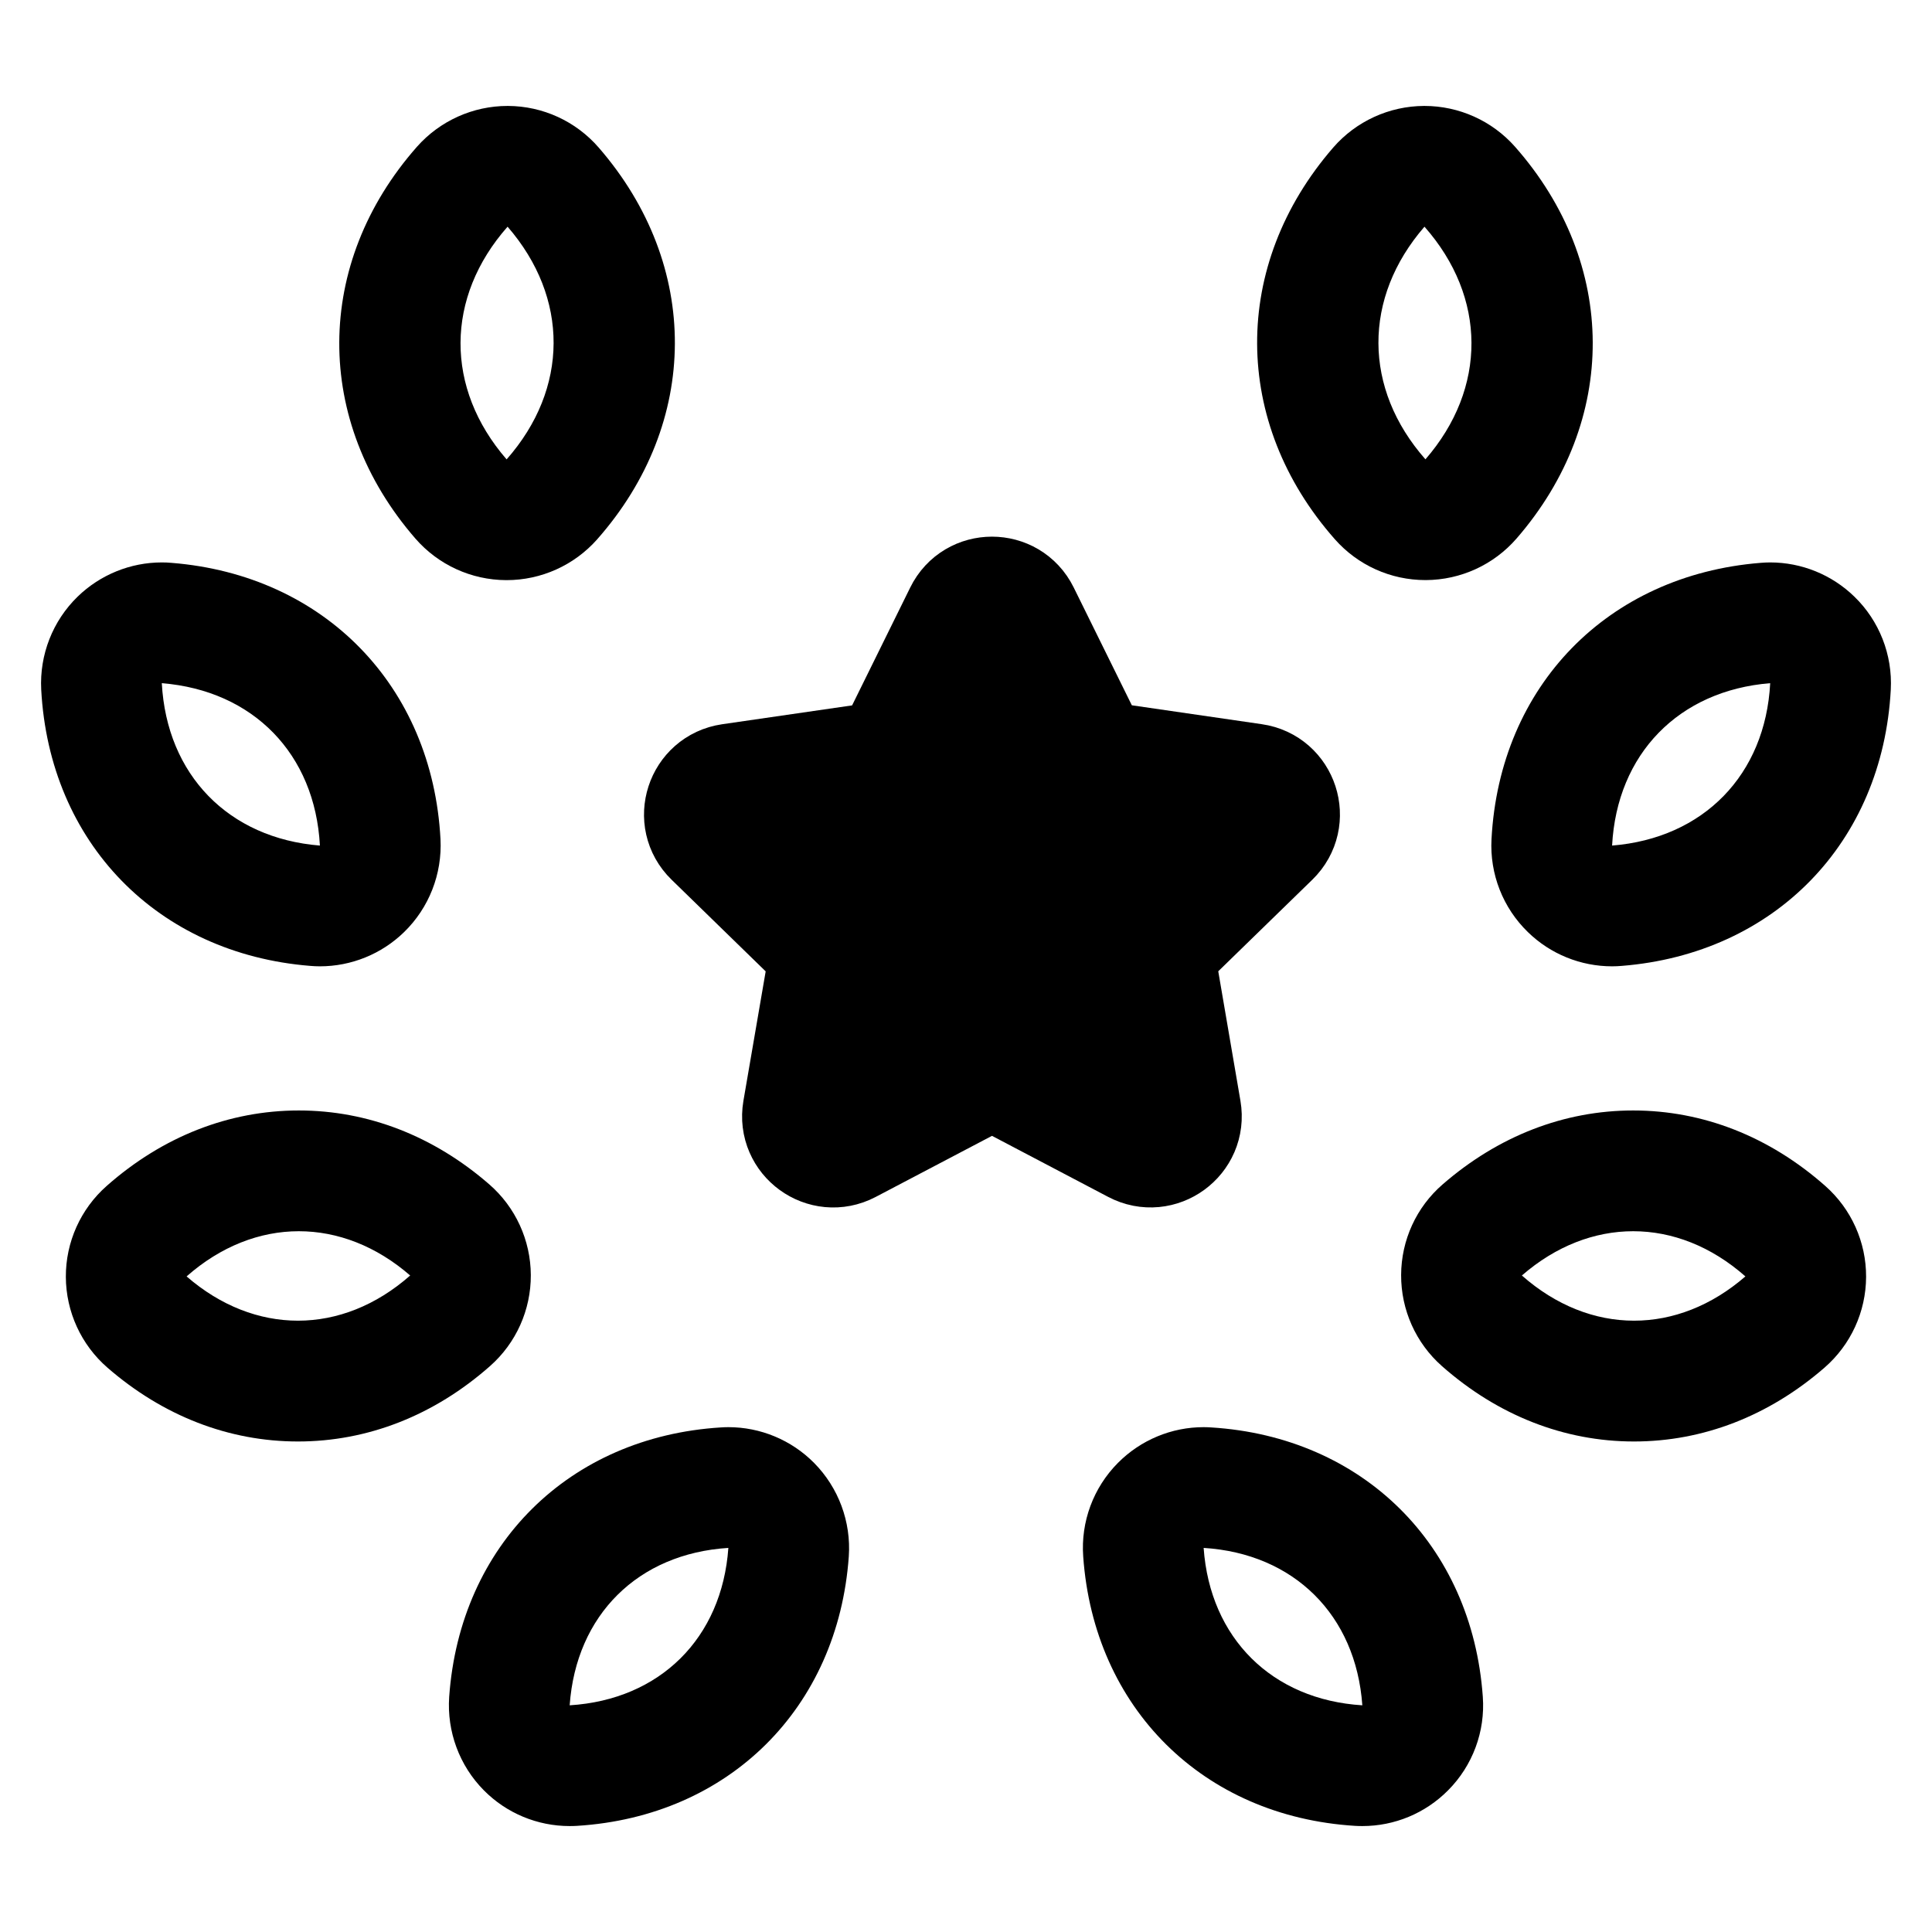 <svg viewBox="0 0 36 36" fill="currentColor" xmlns="http://www.w3.org/2000/svg">
<path d="M18.482 20.034L21.114 21.417C21.627 21.687 22.226 21.25 22.128 20.68L21.626 17.749L23.756 15.675C24.171 15.271 23.942 14.566 23.369 14.484L20.426 14.056L19.11 11.389C18.854 10.87 18.113 10.87 17.858 11.389L16.542 14.058L13.599 14.485C13.026 14.569 12.797 15.273 13.212 15.676L15.342 17.751L14.838 20.682C14.741 21.252 15.339 21.687 15.852 21.418L18.485 20.035" stroke="currentColor" stroke-width="2" stroke-linecap="round" stroke-linejoin="round"/>
<path fill-rule="evenodd" clip-rule="evenodd" d="M13.432 26.598C13.479 26.595 13.525 26.593 13.572 26.593C14.17 26.593 14.746 26.832 15.169 27.259C15.625 27.72 15.861 28.356 15.816 29.003C15.615 31.828 13.581 33.846 10.753 34.022C10.707 34.025 10.66 34.026 10.614 34.026C10.015 34.026 9.439 33.788 9.016 33.36C8.56 32.9 8.325 32.264 8.37 31.617C8.571 28.791 10.605 26.773 13.432 26.598ZM13.572 28.843C13.453 30.525 12.298 31.671 10.615 31.776C10.734 30.093 11.889 28.948 13.572 28.843Z" fill="currentColor"/>
<path fill-rule="evenodd" clip-rule="evenodd" d="M1.988 22.098C3.029 21.178 4.268 20.692 5.568 20.692C6.854 20.692 8.081 21.168 9.116 22.068C9.606 22.494 9.888 23.11 9.891 23.758C9.894 24.408 9.617 25.026 9.131 25.455C8.09 26.374 6.852 26.86 5.552 26.86C4.266 26.86 3.039 26.385 2.003 25.485C1.512 25.059 1.23 24.442 1.227 23.794C1.224 23.145 1.502 22.527 1.988 22.098ZM7.643 23.767C7.01 23.217 6.288 22.942 5.568 22.942C4.841 22.942 4.113 23.223 3.477 23.784C4.11 24.334 4.832 24.609 5.552 24.609C6.279 24.609 7.007 24.328 7.643 23.767Z" fill="currentColor"/>
<path fill-rule="evenodd" clip-rule="evenodd" d="M1.446 11.118C1.868 10.708 2.432 10.48 3.015 10.48C3.075 10.48 3.135 10.482 3.195 10.488C6.042 10.714 8.057 12.784 8.208 15.637C8.241 16.285 7.995 16.915 7.53 17.368C7.109 17.778 6.545 18.006 5.961 18.006C5.901 18.006 5.841 18.003 5.781 17.998C2.934 17.77 0.92 15.702 0.768 12.849C0.735 12.201 0.981 11.571 1.446 11.118ZM3.015 12.73C4.719 12.867 5.87 14.049 5.961 15.756C4.257 15.619 3.107 14.437 3.015 12.73Z" fill="currentColor"/>
<path fill-rule="evenodd" clip-rule="evenodd" d="M7.77 2.734C8.198 2.251 8.813 1.974 9.458 1.974H9.467C10.115 1.977 10.731 2.259 11.157 2.751C13.059 4.941 13.047 7.875 11.127 10.05C10.7 10.533 10.085 10.81 9.44 10.81H9.431C8.781 10.807 8.166 10.525 7.74 10.035C5.838 7.845 5.85 4.911 7.77 2.734ZM9.458 4.224C10.608 5.55 10.601 7.243 9.44 8.56C8.289 7.234 8.295 5.541 9.458 4.224Z" fill="currentColor"/>
<path fill-rule="evenodd" clip-rule="evenodd" d="M20.831 27.259C21.255 26.832 21.829 26.593 22.428 26.593C22.474 26.593 22.521 26.595 22.567 26.598C25.396 26.773 27.43 28.791 27.63 31.617C27.677 32.264 27.441 32.9 26.983 33.36C26.559 33.788 25.985 34.026 25.386 34.026C25.34 34.026 25.293 34.025 25.247 34.022C22.418 33.846 20.384 31.828 20.184 29.003C20.137 28.356 20.373 27.72 20.831 27.259ZM22.428 28.843C24.111 28.948 25.266 30.095 25.385 31.776C23.702 31.671 22.547 30.525 22.428 28.843Z" fill="currentColor"/>
<path fill-rule="evenodd" clip-rule="evenodd" d="M26.883 22.068C27.919 21.168 29.146 20.692 30.432 20.692C31.733 20.692 32.97 21.178 34.011 22.098C34.497 22.527 34.775 23.146 34.772 23.794C34.769 24.444 34.486 25.06 33.996 25.485C32.959 26.385 31.733 26.86 30.447 26.86C29.146 26.86 27.909 26.374 26.868 25.455C26.382 25.026 26.105 24.406 26.108 23.758C26.11 23.109 26.392 22.492 26.883 22.068ZM32.523 23.784C31.887 23.223 31.16 22.942 30.432 22.942C29.712 22.942 28.991 23.217 28.358 23.767C28.994 24.328 29.721 24.609 30.448 24.609C31.169 24.609 31.89 24.333 32.523 23.784Z" fill="currentColor"/>
<path fill-rule="evenodd" clip-rule="evenodd" d="M32.805 10.488C32.865 10.483 32.925 10.48 32.985 10.48C33.568 10.48 34.132 10.707 34.554 11.118C35.019 11.569 35.266 12.201 35.232 12.849C35.08 15.702 33.066 17.77 30.219 17.998C30.159 18.003 30.099 18.006 30.039 18.006C29.455 18.006 28.891 17.779 28.47 17.368C28.005 16.917 27.757 16.285 27.792 15.637C27.943 12.784 29.958 10.716 32.805 10.488ZM32.985 12.73C32.895 14.437 31.743 15.619 30.039 15.756C30.129 14.049 31.281 12.867 32.985 12.73Z" fill="currentColor"/>
<path fill-rule="evenodd" clip-rule="evenodd" d="M26.534 1.974H26.543C27.188 1.974 27.803 2.251 28.23 2.734C30.15 4.909 30.162 7.842 28.26 10.033C27.834 10.524 27.218 10.806 26.57 10.809H26.561C25.914 10.809 25.301 10.533 24.873 10.048C22.953 7.873 22.941 4.941 24.843 2.749C25.269 2.259 25.886 1.977 26.534 1.974ZM26.543 4.224C27.704 5.539 27.711 7.234 26.561 8.559C25.4 7.243 25.392 5.55 26.543 4.224Z" fill="currentColor"/>
</svg>

